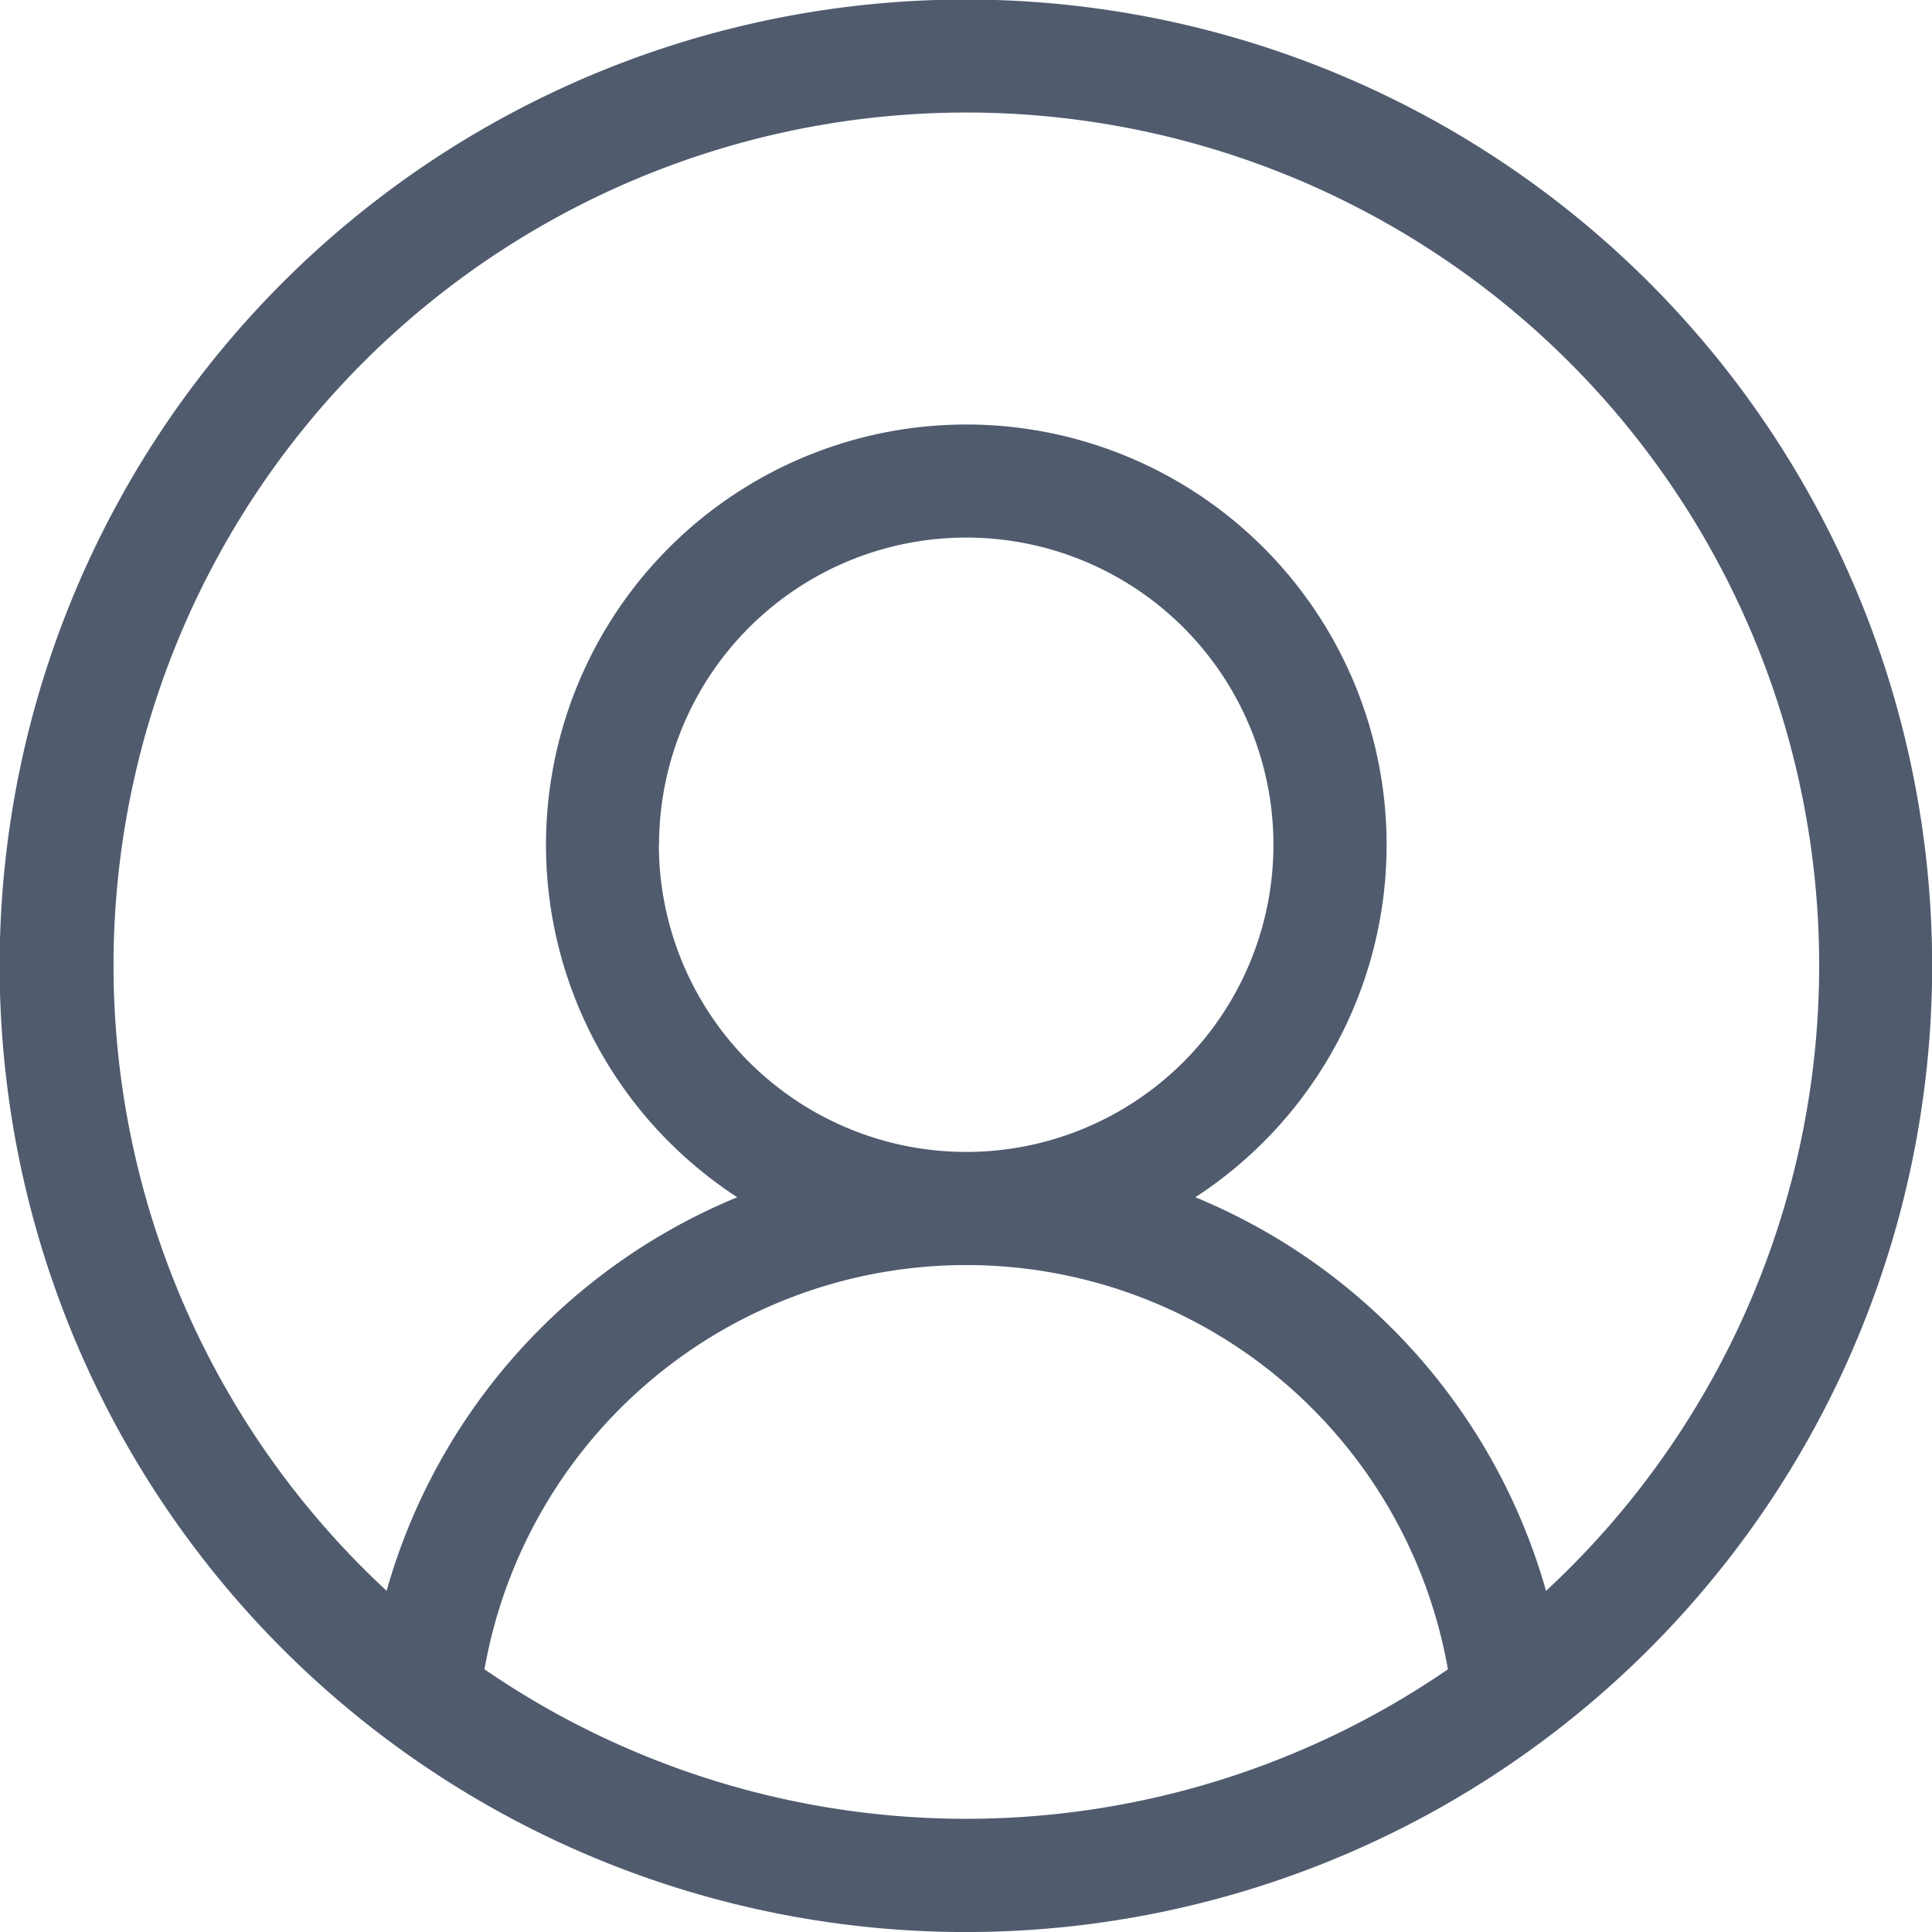 <svg xmlns="http://www.w3.org/2000/svg" width="19.145" height="19.145" viewBox="0 0 19.145 19.145">
  <path id="Profile_More_Icon" data-name="Profile&amp;More_Icon" d="M16.341,2.8A9.573,9.573,0,0,0,2.8,16.341,9.573,9.573,0,0,0,16.341,2.8ZM4.8,16.542a4.847,4.847,0,0,1,9.547,0,8.432,8.432,0,0,1-9.547,0Zm1.73-8.171a3.044,3.044,0,1,1,3.044,3.044A3.047,3.047,0,0,1,6.528,8.371Zm8.789,7.393a5.978,5.978,0,0,0-3.475-3.9,4.165,4.165,0,1,0-4.539,0,5.977,5.977,0,0,0-3.475,3.9,8.451,8.451,0,1,1,11.49,0Zm0,0" transform="translate(0.001)" fill="#505b6e"/>
</svg>
